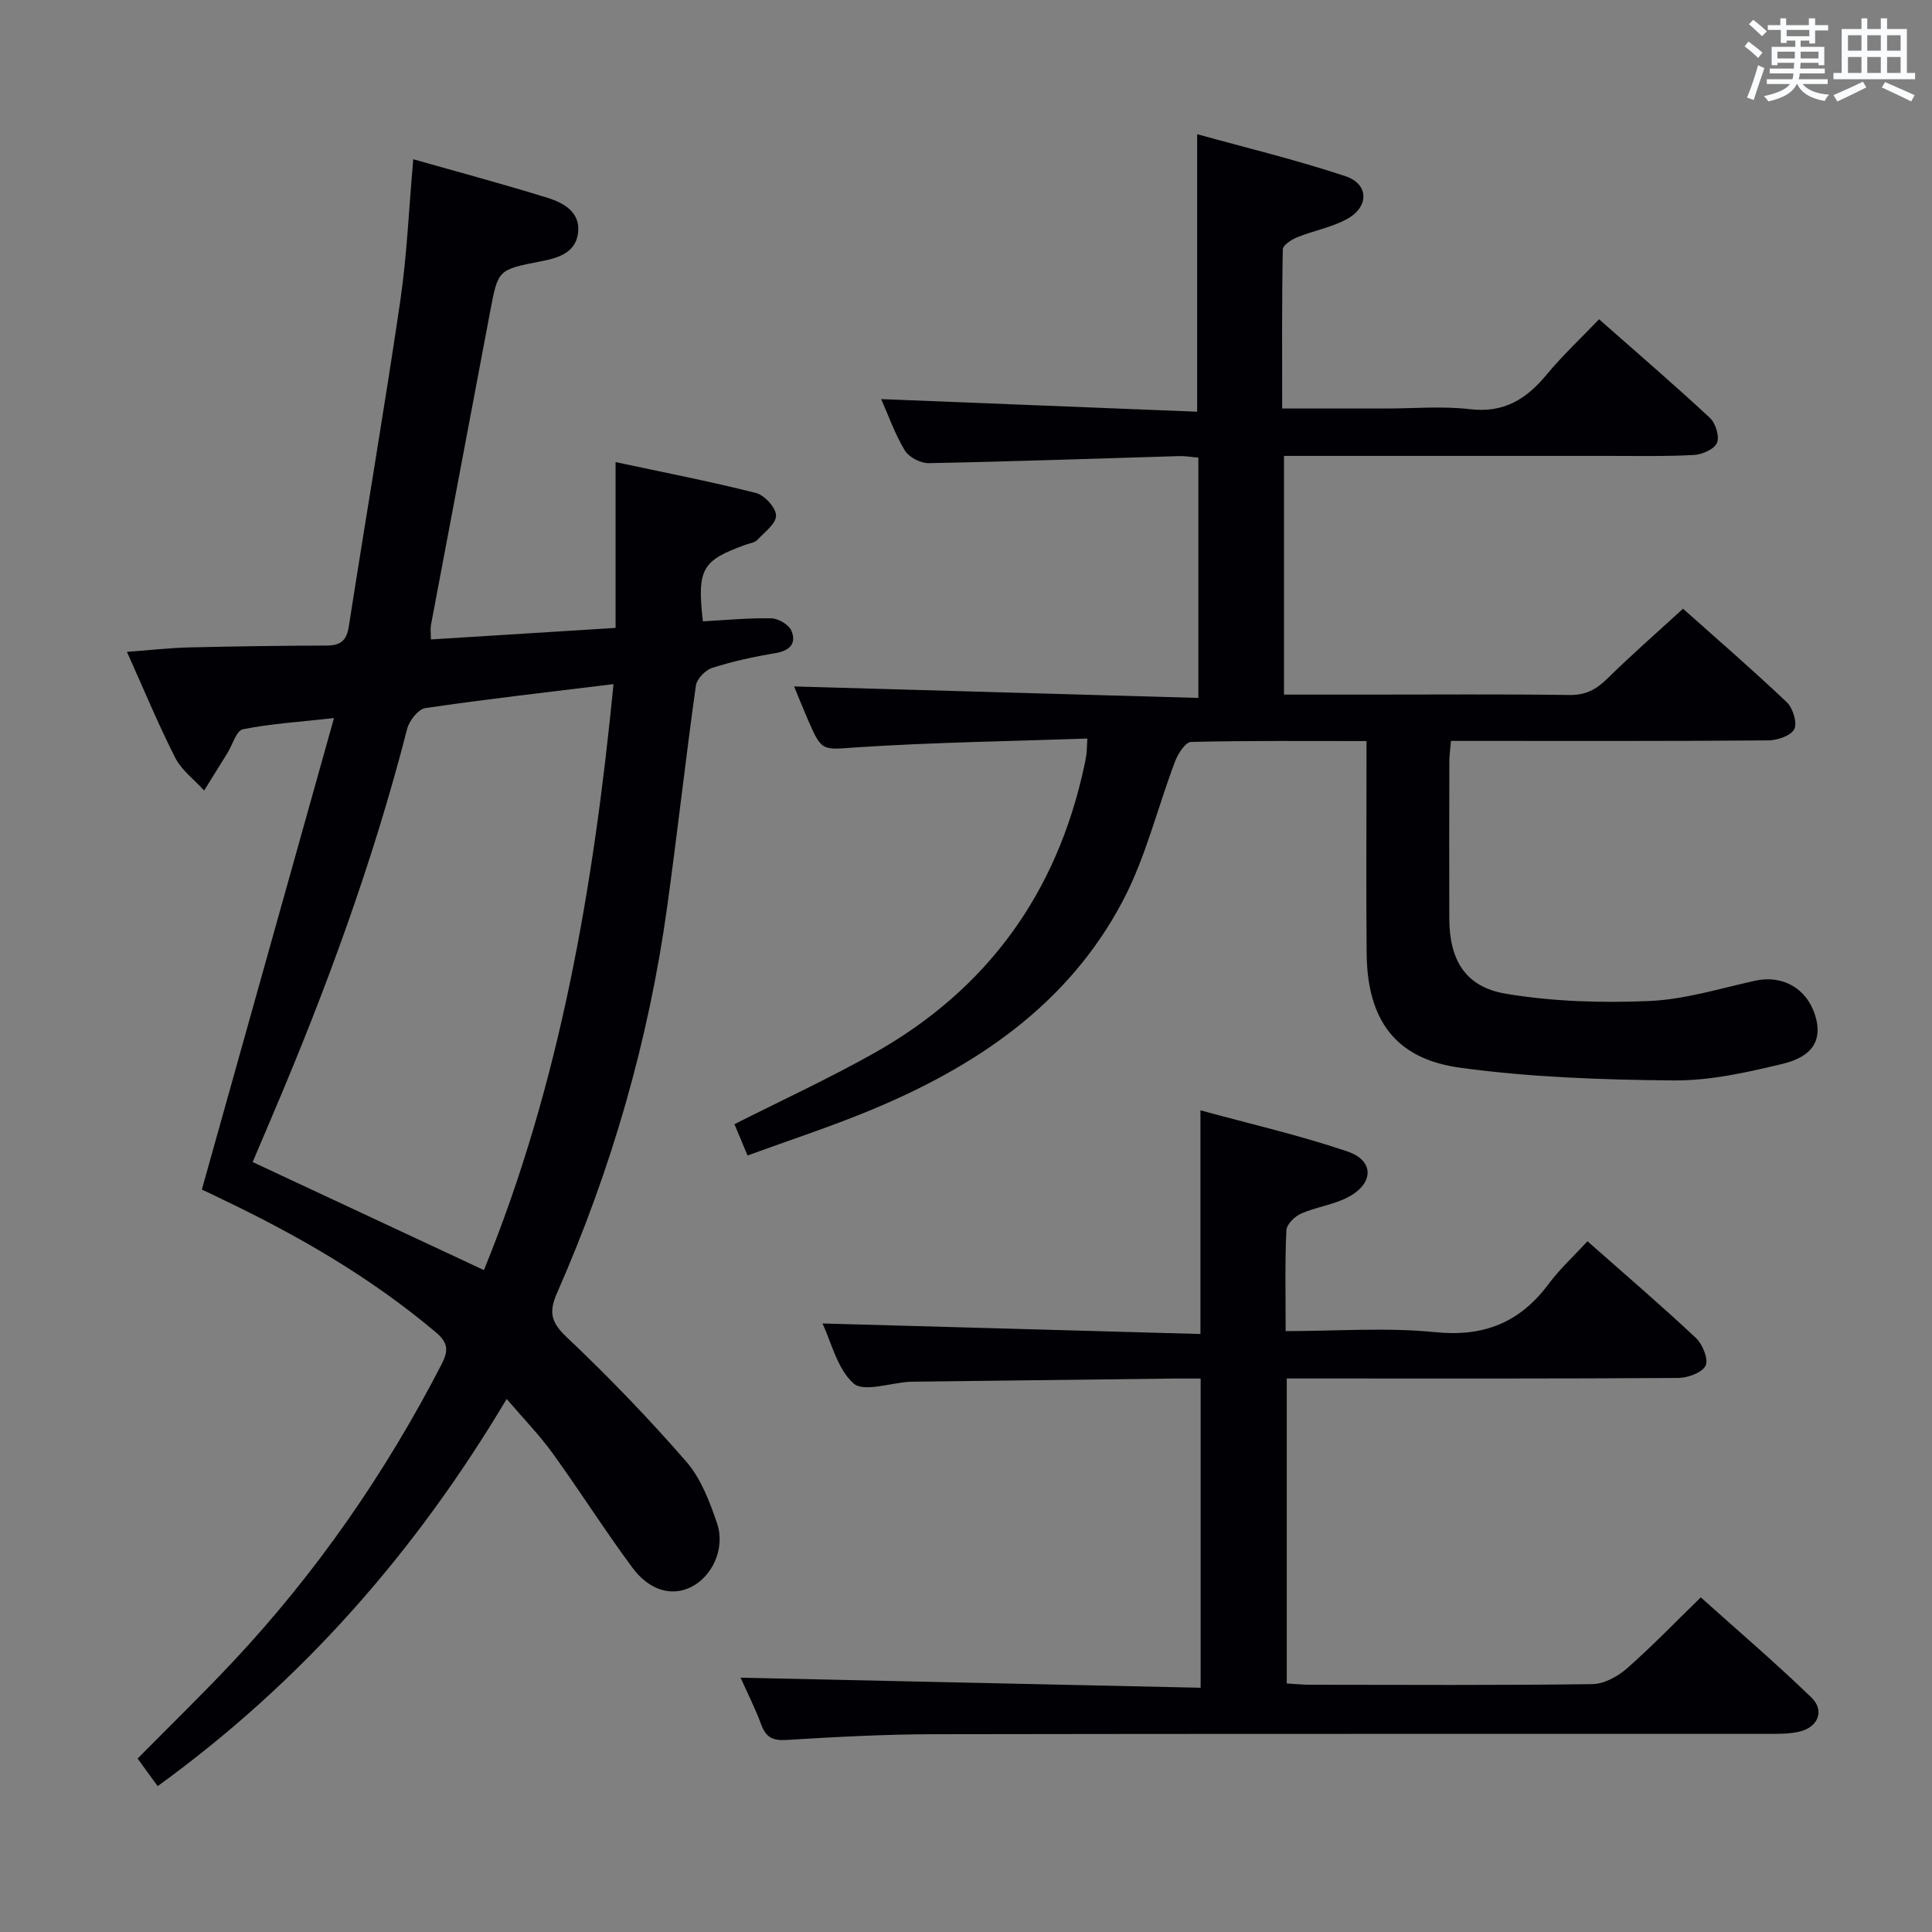 <svg enable-background="new 0 0 400 400" viewBox="0 0 400 400" xmlns="http://www.w3.org/2000/svg"><rect x="0" y="0" width="400" height="400" fill="#808080" stroke="none"/><g fill="#010105"><path d="m41.79 246.29c9.1-32.46 18.05-64.38 27.36-97.62-7.25.81-13.14 1.17-18.87 2.32-1.34.27-2.14 3.22-3.2 4.93-1.6 2.59-3.21 5.17-4.82 7.75-2.03-2.25-4.66-4.19-5.99-6.8-3.52-6.92-6.48-14.12-9.99-21.91 4.79-.35 8.83-.82 12.89-.92 9.49-.23 18.99-.35 28.49-.39 2.8-.01 4.09-.96 4.55-3.9 3.49-22.46 7.34-44.87 10.65-67.36 1.4-9.51 1.79-19.18 2.7-29.42 9.17 2.61 18.55 5.11 27.81 7.99 3.34 1.04 6.84 2.98 6.31 7.27-.51 4.15-4.16 5.19-7.71 5.88-8.84 1.72-8.84 1.71-10.46 10.23-4.1 21.68-8.2 43.36-12.28 65.04-.15.8-.02 1.64-.02 3.01 12.63-.79 25.17-1.57 38.24-2.39 0-11.33 0-22.37 0-34.33 10.18 2.18 19.69 4.02 29.07 6.4 1.77.45 4.14 3.05 4.15 4.67.01 1.7-2.41 3.48-3.92 5.08-.52.54-1.51.65-2.29.93-9.15 3.28-10.16 5.02-8.94 15.89 4.71-.25 9.46-.72 14.19-.62 1.45.03 3.63 1.32 4.15 2.58 1.1 2.66-.38 4.13-3.34 4.63-4.41.73-8.82 1.69-13.07 3.05-1.42.45-3.19 2.29-3.38 3.69-2.14 15.29-3.84 30.64-5.96 45.93-3.84 27.63-11.52 54.2-22.75 79.72-1.71 3.89-1.4 6.03 1.88 9.14 8.68 8.21 17.01 16.85 24.85 25.86 3.03 3.49 4.85 8.29 6.37 12.78 1.76 5.2-1.01 11.02-5.4 13.19-3.96 1.96-8.59.77-12.16-4.06-5.73-7.74-10.88-15.9-16.53-23.71-2.71-3.74-5.97-7.08-9.47-11.18-18.86 31.66-42.33 58.47-72.26 80.16-1.45-1.99-2.75-3.79-4.15-5.71 6.74-6.83 13.41-13.29 19.75-20.06 17.3-18.45 31.56-39.05 43.16-61.52 1.44-2.8 1.48-4.44-1.15-6.66-13.46-11.36-28.53-20.06-44.35-27.6-1.45-.73-2.95-1.43-4.11-1.96zm85.23-104.65c-13.61 1.67-26.31 3.1-38.95 4.96-1.47.22-3.33 2.6-3.77 4.29-7.02 27.39-16.73 53.83-27.79 79.81-1.46 3.43-2.91 6.86-4.2 9.89 16.2 7.57 31.81 14.86 47.88 22.37 15.71-38.45 22.7-79.09 26.83-121.32z"/><path d="m225.12 152.91c-16.07.56-31.7.78-47.27 1.79-7.65.5-7.62 1.17-10.64-5.83-1.05-2.43-2.03-4.88-2.8-6.75 27.66.79 55.43 1.58 83.7 2.38 0-17.12 0-33.29 0-49.75-1.43-.12-2.72-.36-4-.32-17.28.51-34.56 1.13-51.85 1.46-1.67.03-4.08-1.23-4.93-2.63-2.04-3.37-3.36-7.17-4.89-10.63 21.91.88 43.65 1.74 65.42 2.61 0-19.6 0-37.99 0-57.46 9.97 2.77 20.48 5.3 30.7 8.7 4.91 1.64 4.92 6.39.26 8.9-3.16 1.71-6.87 2.38-10.24 3.74-1.19.48-2.97 1.64-2.99 2.51-.21 10.77-.13 21.55-.13 32.95h21.42c5.83 0 11.73-.54 17.48.14 6.99.82 11.63-2.06 15.82-7.12 3.26-3.94 7.03-7.46 10.89-11.5 7.88 6.95 15.55 13.54 22.95 20.42 1.18 1.1 2.03 3.86 1.46 5.18-.57 1.31-3.07 2.41-4.79 2.5-5.98.32-11.99.19-17.99.19-20.33.01-40.66 0-60.99 0-1.81 0-3.62 0-5.87 0v49.42h17.64c13.83 0 27.66-.11 41.49.08 3.33.05 5.52-1.14 7.8-3.38 4.97-4.9 10.25-9.5 15.68-14.48 6.7 5.97 14.24 12.49 21.47 19.34 1.27 1.21 2.22 4.25 1.57 5.58-.67 1.36-3.49 2.33-5.38 2.34-19.83.17-39.66.11-59.49.11-1.97 0-3.94 0-6.21 0-.15 1.74-.34 3-.34 4.27-.02 10.83-.04 21.66-.01 32.49.03 8.57 3.28 14.17 11.71 15.58 9.72 1.63 19.81 1.93 29.69 1.51 7.35-.32 14.63-2.59 21.9-4.2 5.64-1.25 10.68 1.51 12.45 7.17 1.54 4.94-.34 8.51-6.78 10.05-7.38 1.77-15.02 3.49-22.54 3.42-14.75-.13-29.6-.64-44.18-2.63-13.47-1.83-19.23-9.95-19.36-23.67-.12-12.66-.03-25.33-.03-37.99 0-1.79 0-3.58 0-5.97-12.42 0-24.38-.11-36.33.18-1.15.03-2.69 2.42-3.29 4-3.65 9.6-6.06 19.81-10.79 28.82-11.38 21.69-30.67 34.54-52.73 43.61-8.09 3.33-16.43 6.06-25.01 9.19-1.04-2.48-1.91-4.57-2.71-6.48 9.81-4.96 19.62-9.48 29-14.76 23.35-13.16 37.74-33.07 43.4-59.29.18-.81.35-1.63.46-2.45.1-.63.09-1.28.2-3.34z"/><path d="m266.18 275.59c10.74 0 20.95-.79 30.97.22 10.16 1.03 17.59-2.05 23.53-10.05 2.26-3.03 5.1-5.63 7.99-8.77 7.89 6.97 15.32 13.33 22.45 20.02 1.38 1.3 2.65 4.42 2.01 5.73-.73 1.46-3.68 2.54-5.68 2.55-24.99.17-49.99.11-74.98.11-1.95 0-3.9 0-6.06 0v63.14c1.62.09 3.2.27 4.79.27 19.49.02 38.99.13 58.48-.13 2.41-.03 5.22-1.56 7.12-3.22 5.13-4.49 9.86-9.42 15.33-14.74 7.5 6.73 15.42 13.5 22.9 20.73 2.8 2.7 1.39 6.14-2.43 7.05-1.9.46-3.94.48-5.92.48-57.82.02-115.64-.04-173.45.07-10.14.02-20.29.57-30.41 1.19-2.83.17-4.22-.52-5.2-3.15-1.33-3.55-3.05-6.96-4.29-9.74 31.57.69 63.19 1.38 95.25 2.08 0-21.72 0-42.58 0-64.02-1.82 0-3.61-.02-5.4 0-17.81.21-35.62.43-53.43.65-.5.01-1 0-1.5.03-3.96.24-9.43 2.19-11.52.34-3.4-3.02-4.6-8.53-6.45-12.42 26.07.73 52.06 1.45 78.26 2.18 0-15.75 0-30.44 0-46.31 10.26 2.81 20.54 5.16 30.46 8.53 5.54 1.88 5.47 6.59.16 9.42-3.01 1.61-6.63 2.04-9.78 3.43-1.32.58-3 2.23-3.05 3.46-.31 6.64-.15 13.3-.15 20.87z"/></g><path d="m361.2 9.6.8-1c.9.7 1.9 1.4 2.9 2.3l-.9 1.1c-1-1-2-1.8-2.8-2.4zm.5 10.6c.9-2.1 1.6-4.3 2.3-6.7.4.2.8.4 1.3.6-.7 2.1-1.5 4.3-2.2 6.6zm.4-15.2.9-.9c1 .8 2 1.6 2.8 2.4l-1 1c-.9-.9-1.8-1.7-2.7-2.5zm12.5-1.2h1.2v1.4h2.7v1.1h-2.7v2.7h-1.2v-.6h-1.8v1.3h4.9v3.8h-1.2v-.5h-3.7c0 .4-.1.9-.1 1.2h5.1v1h-5.2c0 .5-.1.9-.2 1.2h6v1h-5.2c1.1 1.3 2.9 2 5.5 2.2-.4.4-.7.8-.9 1.3-2.9-.5-4.8-1.6-5.7-3.5h-.1c-.8 1.7-2.7 2.9-5.9 3.6-.2-.4-.6-.8-.9-1.1 2.8-.6 4.6-1.4 5.4-2.5h-4.8v-1h5.3c.1-.3.2-.7.2-1.2h-4.9v-1h5c0-.4 0-.8.1-1.2h-3.5v.5h-1.2v-3.8h4.9v-1.3h-1.8v.5h-1.2v-2.7h-2.7v-1h2.6v-1.4h1.2v1.4h4.7v-1.4zm-6.6 8.3h3.6c0-.4 0-.9 0-1.4h-3.6zm1.9-4.6h4.7v-1.3h-4.7zm6.6 3.2h-3.7v1.4h3.7z" fill="#fafbfc"/><path d="m385.3 3.8h1.3v2.2h2.8v-2.2h1.3v2.2h4.1v9.1h1.7v1.3h-16.9v-1.3h1.7v-9.1h4.1v-2.2zm.4 13.1.7 1.2c-1.8.9-3.8 1.9-6 2.9-.2-.4-.5-.8-.8-1.3 2.3-1 4.3-1.9 6.1-2.8zm-3.1-6.4h2.8v-3.2h-2.8zm0 4.6h2.8v-3.3h-2.8zm4-4.6h2.8v-3.2h-2.8zm0 4.6h2.8v-3.3h-2.8zm3.7 1.9c2.1.9 4.1 1.8 6.1 2.7l-.7 1.3c-2.2-1.1-4.2-2-6.1-2.9zm3.2-9.7h-2.8v3.2h2.8zm-2.8 7.8h2.8v-3.3h-2.8z" fill="#fafbfc"/></svg>
